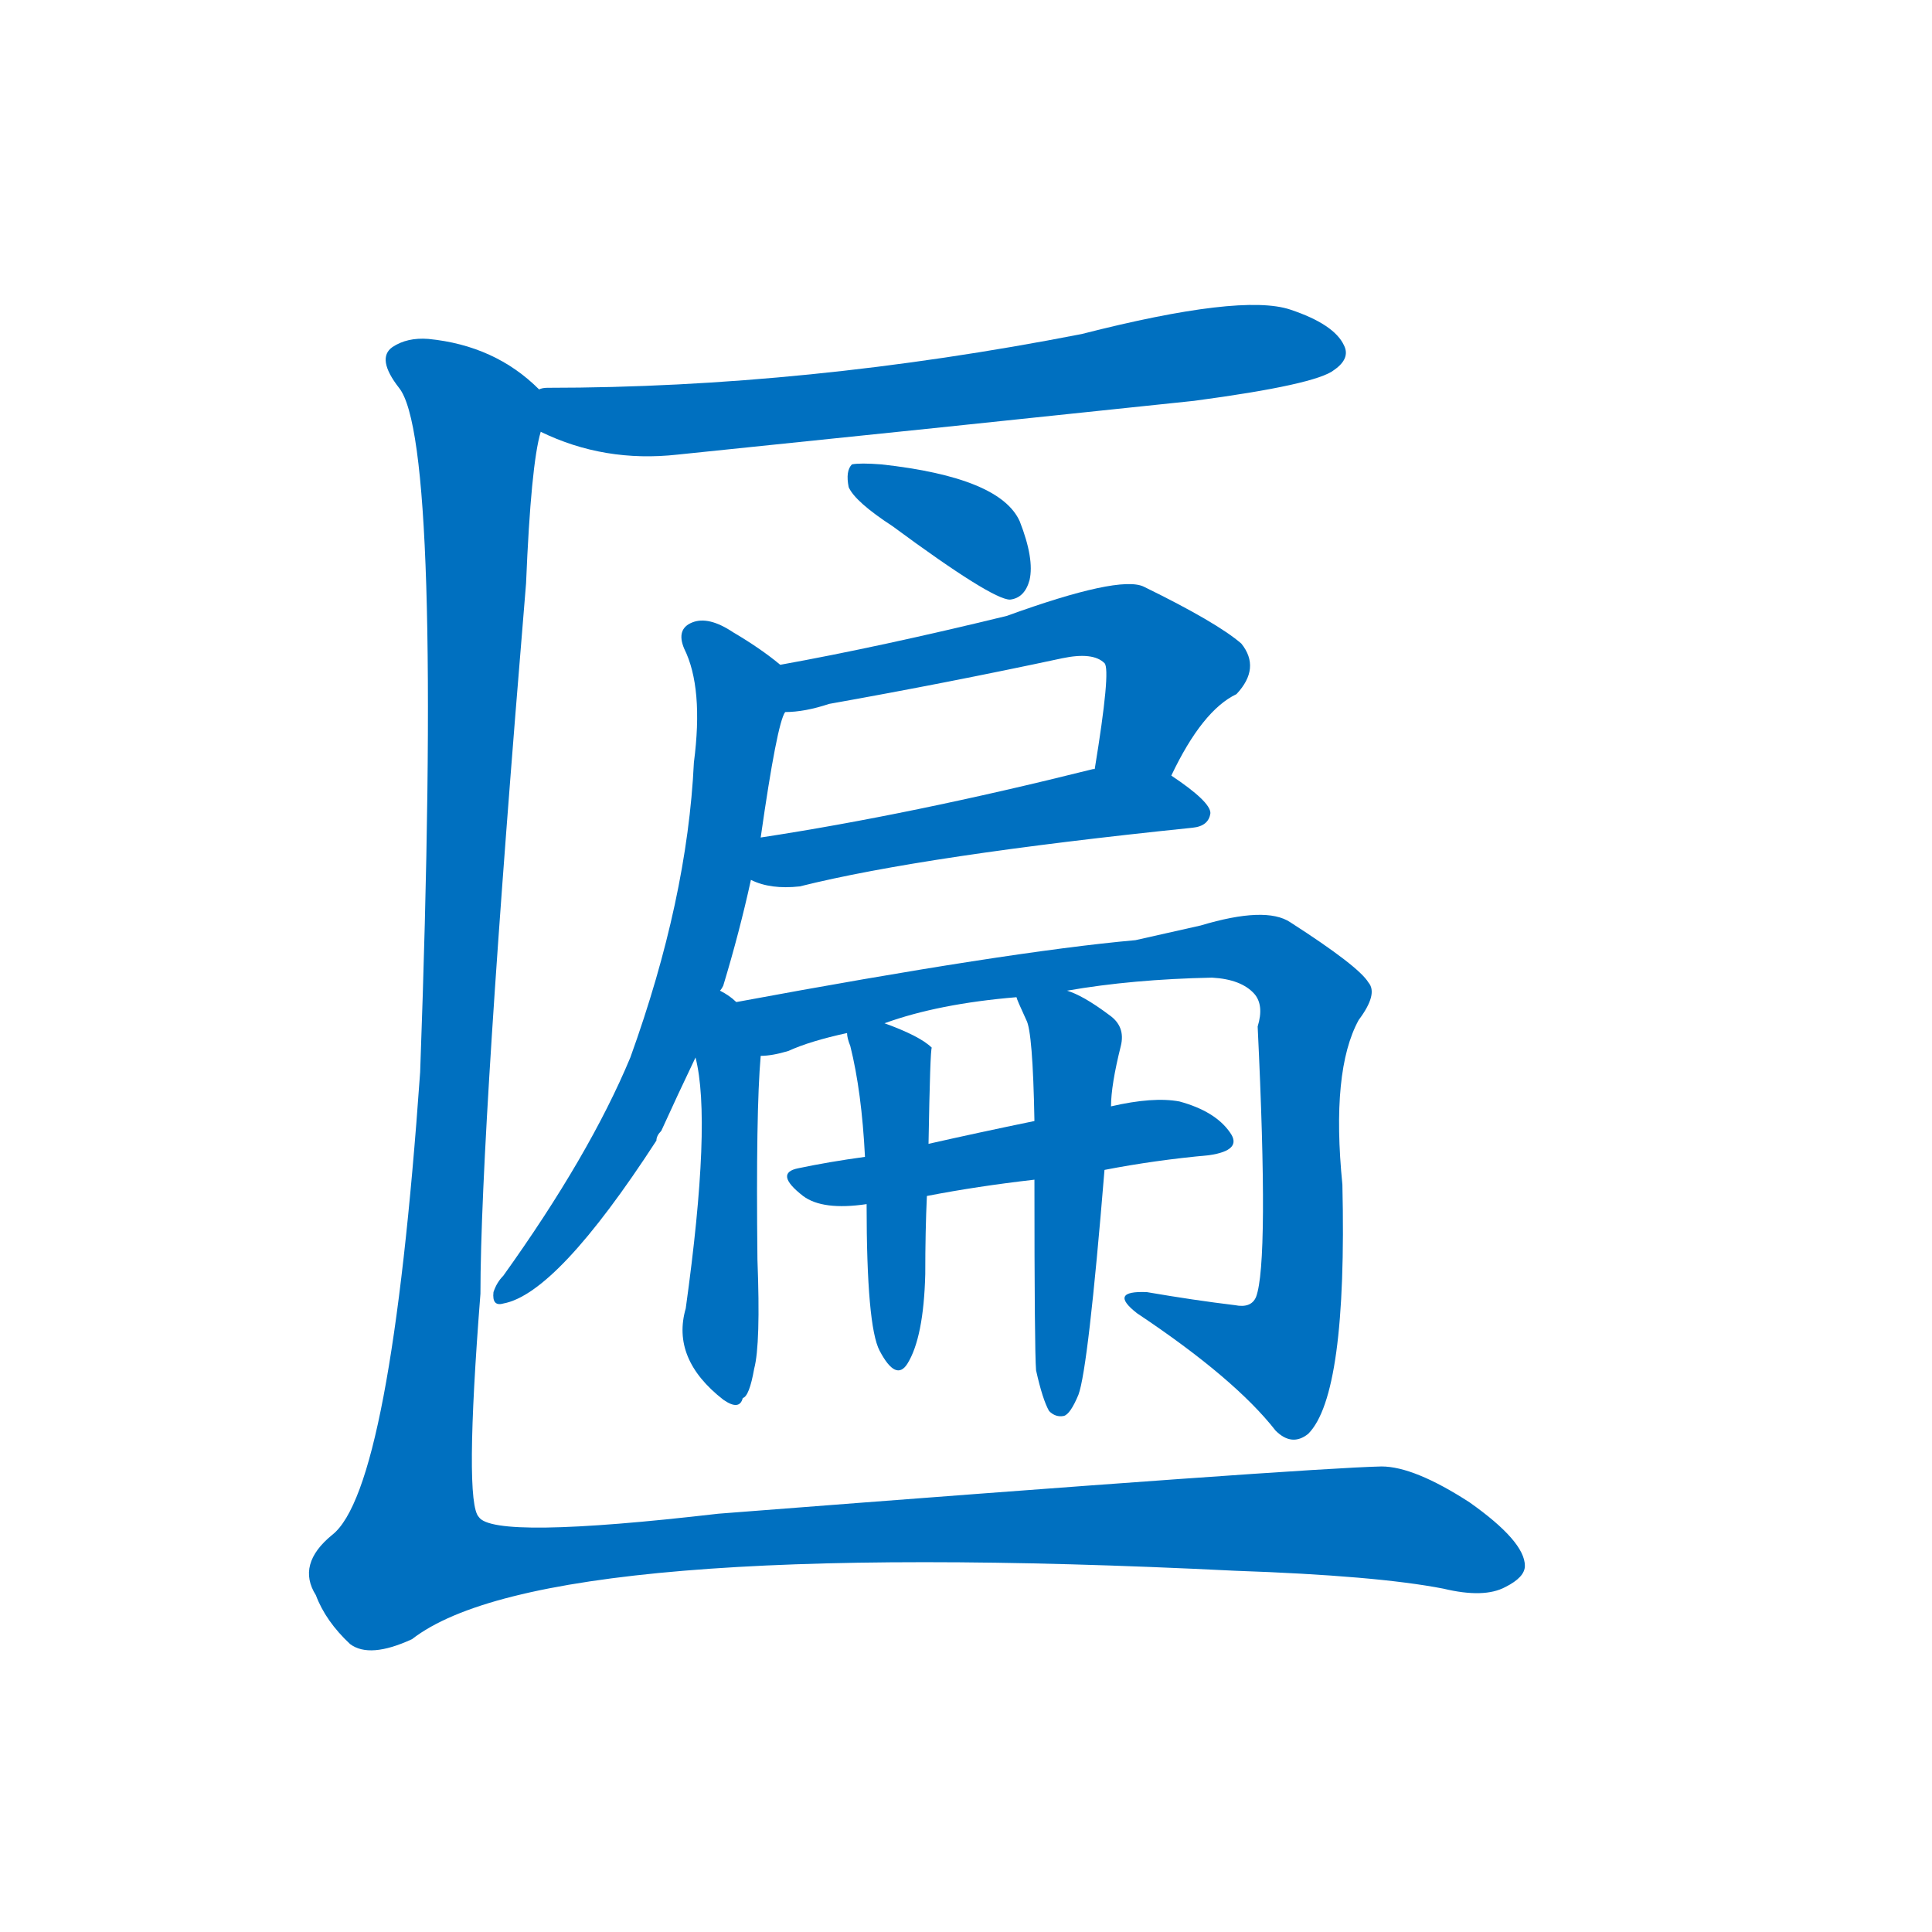 <svg width='83' height='83' >
                                <g transform="translate(3, 70) scale(0.07, -0.07)">
                                    <!-- 先将完整的字以灰色字体绘制完成，层级位于下面 -->
                                                                        <path d="M 289 735 Q 328 716 373 721 Q 529 737 690 754 Q 765 764 776 773 Q 786 780 782 788 Q 776 801 749 810 Q 719 820 621 795 Q 452 762 293 762 Q 290 762 288 761 C 258 759 261 747 289 735 Z" style="fill: #0070C0;"></path>
                                                                        <path d="M 505 677 Q 566 632 577 632 Q 586 633 589 644 Q 592 657 583 680 Q 571 707 498 715 Q 485 716 480 715 Q 476 711 478 701 Q 482 692 505 677 Z" style="fill: #0070C0;"></path>
                                                                        <path d="M 676 524 Q 695 564 716 574 Q 731 590 719 605 Q 704 618 659 640 Q 644 647 575 622 Q 497 603 436 592 C 406 587 409 560 439 563 Q 451 563 466 568 Q 539 581 609 596 Q 628 600 635 593 Q 639 589 629 528 C 624 498 663 497 676 524 Z" style="fill: #0070C0;"></path>
                                                                        <path d="M 418 460 Q 430 454 448 456 Q 524 475 689 492 Q 699 493 700 501 Q 700 508 676 524 C 660 535 658 534 629 528 L 628 528 Q 516 500 424 486 C 394 481 390 470 418 460 Z" style="fill: #0070C0;"></path>
                                                                        <path d="M 399 392 Q 400 393 401 395 Q 411 428 418 460 L 424 486 Q 434 556 439 563 C 446 584 446 584 436 592 Q 424 602 407 612 Q 392 622 382 618 Q 372 614 377 602 Q 389 578 383 532 Q 379 448 344 351 Q 319 291 266 217 Q 262 213 260 207 Q 259 198 266 200 Q 299 206 360 300 Q 360 303 363 306 Q 373 328 384 351 L 399 392 Z" style="fill: #0070C0;"></path>
                                                                        <path d="M 409 385 Q 405 389 399 392 C 373 408 378 380 384 351 Q 394 312 378 197 Q 369 166 401 141 Q 411 134 413 142 Q 417 143 420 160 Q 424 175 422 227 Q 421 318 424 352 C 426 372 426 372 409 385 Z" style="fill: #0070C0;"></path>
                                                                        <path d="M 612 392 Q 652 399 701 400 Q 719 399 727 390 Q 733 383 729 370 Q 736 225 728 204 Q 725 197 715 199 Q 690 202 661 207 Q 637 208 655 194 Q 715 154 740 122 Q 750 112 760 120 Q 784 144 781 273 Q 774 343 791 374 Q 803 390 797 397 Q 791 407 749 434 Q 734 444 694 432 Q 676 428 654 423 Q 576 416 409 385 C 379 380 395 345 424 352 Q 431 352 441 355 Q 454 361 477 366 L 500 372 Q 533 384 581 388 L 612 392 Z" style="fill: #0070C0;"></path>
                                                                        <path d="M 635 282 Q 666 288 699 291 Q 720 294 712 305 Q 703 318 681 324 Q 665 327 639 321 L 592 312 Q 558 305 527 298 L 488 290 Q 466 287 447 283 Q 432 280 450 266 Q 462 257 489 261 L 526 266 Q 557 272 592 276 L 635 282 Z" style="fill: #0070C0;"></path>
                                                                        <path d="M 477 366 Q 477 363 479 358 Q 486 330 488 290 L 489 261 Q 489 186 497 171 Q 507 152 514 163 Q 524 179 525 218 Q 525 245 526 266 L 527 298 Q 528 356 529 357 Q 522 364 500 372 C 473 382 473 382 477 366 Z" style="fill: #0070C0;"></path>
                                                                        <path d="M 593 159 Q 597 141 601 134 Q 605 130 610 131 Q 614 132 619 144 Q 625 160 635 282 L 639 321 Q 639 334 645 358 Q 648 370 638 377 Q 622 389 612 392 C 584 404 573 408 581 388 Q 581 387 587 374 Q 591 367 592 312 L 592 276 Q 592 171 593 159 Z" style="fill: #0070C0;"></path>
                                                                        <path d="M 288 761 Q 261 788 220 792 Q 207 793 198 787 Q 188 780 202 762 Q 229 729 215 342 Q 197 86 161 58 Q 139 40 151 21 Q 157 5 172 -9 Q 184 -18 210 -6 Q 291 57 715 36 Q 802 33 843 25 Q 868 19 881 26 Q 893 32 893 39 Q 893 54 859 78 Q 825 100 805 100 Q 759 99 398 71 Q 260 55 251 69 Q 242 78 252 206 Q 252 305 280 642 Q 283 715 289 735 C 292 758 292 758 288 761 Z" style="fill: #0070C0;"></path>
                                    
                                    
                                                                                                                                                                                                                                                                                                                                                                                                                                                                                                                                                                                                                                                                                                                                                                                                                                                                                                                                                </g>
                            </svg>